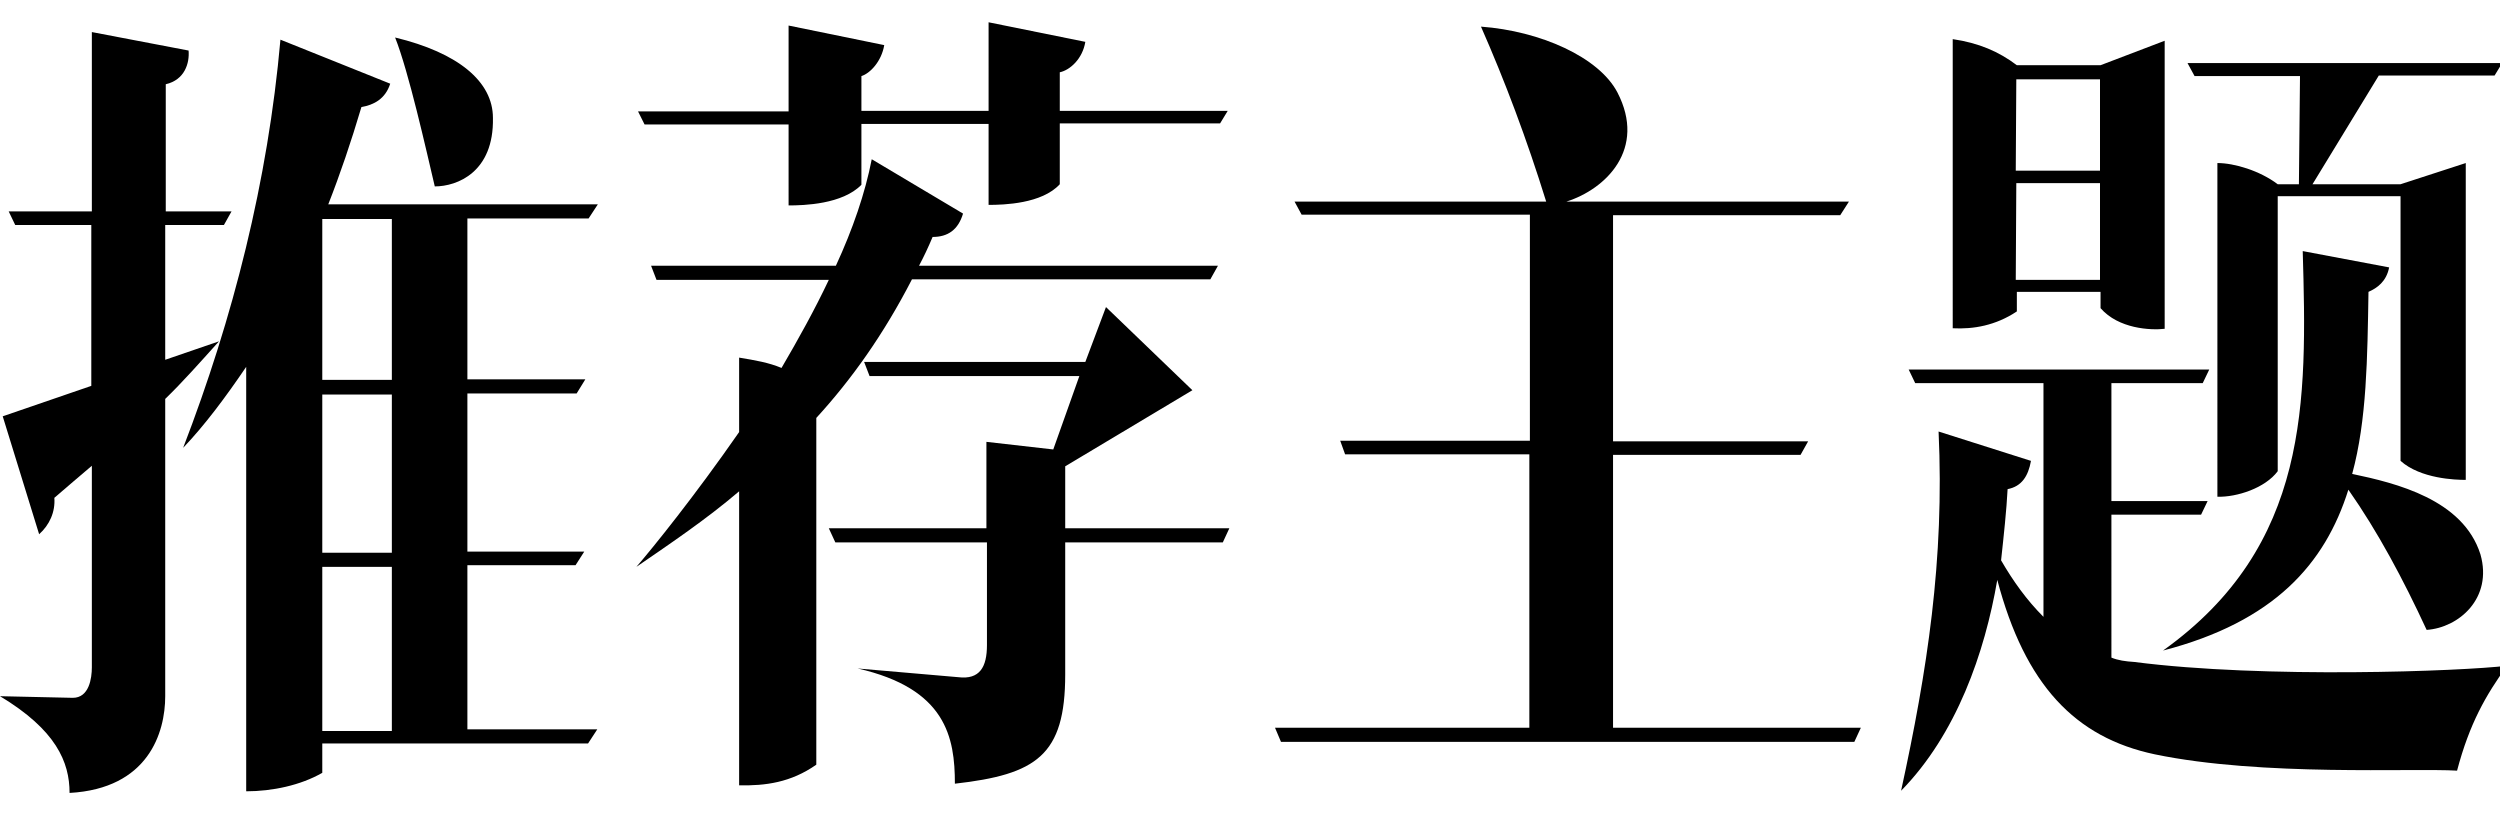 <?xml version="1.0" encoding="utf-8"?>
<svg version="1.1" xmlns="http://www.w3.org/2000/svg" xmlns:xlink="http://www.w3.org/1999/xlink" x="0px" y="0px"
	 viewBox="0 0 460 150" xml:space="preserve">
<g>
	<path d="M1.6,38.9h15.3v-33l17.8,3.4c0.2,2.3-0.7,5.4-4.2,6.2v23.4h12.1l-1.4,2.5H30.4v24.8l9.9-3.4c-3.6,4-6.7,7.5-9.9,10.6v54.7
		c0,6.7-3.1,17-17.6,17.8c0-5.7-2.5-11.6-12.8-17.8l13.4,0.3c3,0,3.5-3.6,3.5-5.6V85.7c-2.2,1.9-4.5,3.8-6.9,5.9
		c0.2,2.6-0.9,5-2.8,6.7L0.5,76.6L16.8,71V41.4h-14L1.6,38.9z M71.8,15.4c-0.9,2.8-3,3.9-5.3,4.3c-1.9,6.4-3.9,12.3-6.1,17.9H110
		l-1.7,2.6H86v29.6h21.7l-1.6,2.6H86v29.1h21.5l-1.6,2.5H86v30.2h23.9l-1.7,2.6H59.3v5.4c-4,2.3-9.2,3.4-14,3.4V67.5
		c-3.8,5.6-7.6,10.7-11.6,14.9c9.2-23.9,15.6-49.1,17.9-75.1L71.8,15.4z M59.3,69.9h12.8V40.3H59.3V69.9z M59.3,101.7h12.8V72.6
		H59.3V101.7z M59.3,134.5h12.8v-30.2H59.3V134.5z M72.7,6.9c11.6,2.8,18,8.1,18,14.8c0.2,10-6.6,12.6-10.7,12.6
		C78.4,27.5,75.2,13.2,72.7,6.9z"/>
	<path d="M119.8,48.9h34c3.1-6.7,5.4-13.4,6.6-19.6l16.8,10c-0.9,3-2.8,4.3-5.6,4.3c-0.8,1.9-1.6,3.6-2.5,5.3h55l-1.4,2.5h-54.9
		c-5.2,10.1-11.1,18.4-17.6,25.5v63.8c-4.7,3.3-9.4,3.9-14.2,3.8V90.4c-6.1,5.2-12.5,9.5-18.9,13.9c3.1-3.6,10.7-13,18.9-24.8V65.8
		c3,0.5,5.4,0.9,7.8,1.9c3.1-5.3,6.1-10.7,8.7-16.2h-31.7L119.8,48.9z M117.4,20.5h27.7V4.7l17.6,3.6c-0.5,3-2.6,5.2-4.2,5.7v6.4
		h23.4V4.1l17.8,3.6c-0.5,3.1-2.8,5.2-4.7,5.6v7.1h30.9l-1.4,2.3H195v11.2c-3.3,3.6-10.3,3.8-13.1,3.8V22.8h-23.4V34
		c-3.5,3.6-10.6,3.8-13.4,3.8V22.9h-26.5L117.4,20.5z M159,66.6h40.7l3.8-10.1l15.9,15.3l-23.4,14v11.4h30.2l-1.2,2.6h-29v24.3
		c0,14.9-5.3,18.4-20.3,20.1c0-8.5-1.6-17.5-17.9-21.2l18.5,1.6c4,0.5,5.3-1.9,5.3-5.9V99.8h-27.9l-1.2-2.6h29V81.3l12.3,1.4
		l4.8-13.5H160L159,66.6z"/>
	<path d="M238.2,37.1h46.3c-3.6-11.6-7.6-22.2-12-32.2c10.9,0.8,21.7,5.6,25.1,12.1c5.4,10.4-2.1,17.8-9.4,20.1h52l-1.6,2.5h-41.8
		v41.6h35.9l-1.4,2.5h-34.5v50.2h45.6l-1.2,2.6H235.7l-1.1-2.6h46.8V83.6h-33.9l-0.9-2.5h34.9V39.5h-42L238.2,37.1z"/>
	<path d="M351.2,68h55.3l-1.2,2.5h-16.8v21.7h17.7l-1.2,2.5h-16.5V121c1.2,0.5,2.6,0.7,4.2,0.8c24,3.1,60.3,1.7,68.6,0.7
		c-3.9,5.4-6.9,10.6-9.2,19.3c-8-0.5-35.9,1.1-55.6-3c-14.7-3.1-23.9-12.8-29-32.1c-2.3,13.4-7.5,28.4-17.7,38.8
		c4.8-22,8-42.5,6.9-66.1l17,5.4c-0.5,2.8-1.7,4.7-4.3,5.2c-0.2,3.9-0.7,8.5-1.2,13.1c2.2,3.8,4.7,7.3,7.8,10.4v-43h-23.6L351.2,68z
		 M398.3,60.5c-2.6,0.3-8.5,0-11.8-3.8v-3h-15.4v3.6c-3.9,2.6-8,3.3-11.8,3.1V7.2c4.8,0.7,8.5,2.3,11.8,4.8h15.4l11.8-4.5V60.5z
		 M370.9,31.4h15.5V14.6H371L370.9,31.4L370.9,31.4z M370.9,51.5h15.5V33.7H371L370.9,51.5L370.9,51.5z M432.1,90.1
		c-4.3,13.7-13.7,24.3-34.1,29.6c27-19.3,26.5-45.8,25.7-73.5l15.9,3c-0.5,2.6-2.2,3.8-3.8,4.5c-0.2,12.1-0.3,23.6-3,33.5
		c8.1,1.7,20.4,4.7,23.6,14.8c2.3,8.1-4,13.5-9.9,13.9C442.2,106.6,437.5,97.8,432.1,90.1z M402.5,11.6h57.9l-1.4,2.3h-21.3
		l-12.2,20h16.2l12-3.9v58.3c-1.9,0-8.3-0.2-12-3.5V36.1h-22.6v50.6c-2.3,3.1-7.5,4.8-11.1,4.7V30c3.1,0,7.8,1.4,11.1,3.9h3.9
		l0.2-19.9h-19.4L402.5,11.6z"/>
</g>
</svg>
